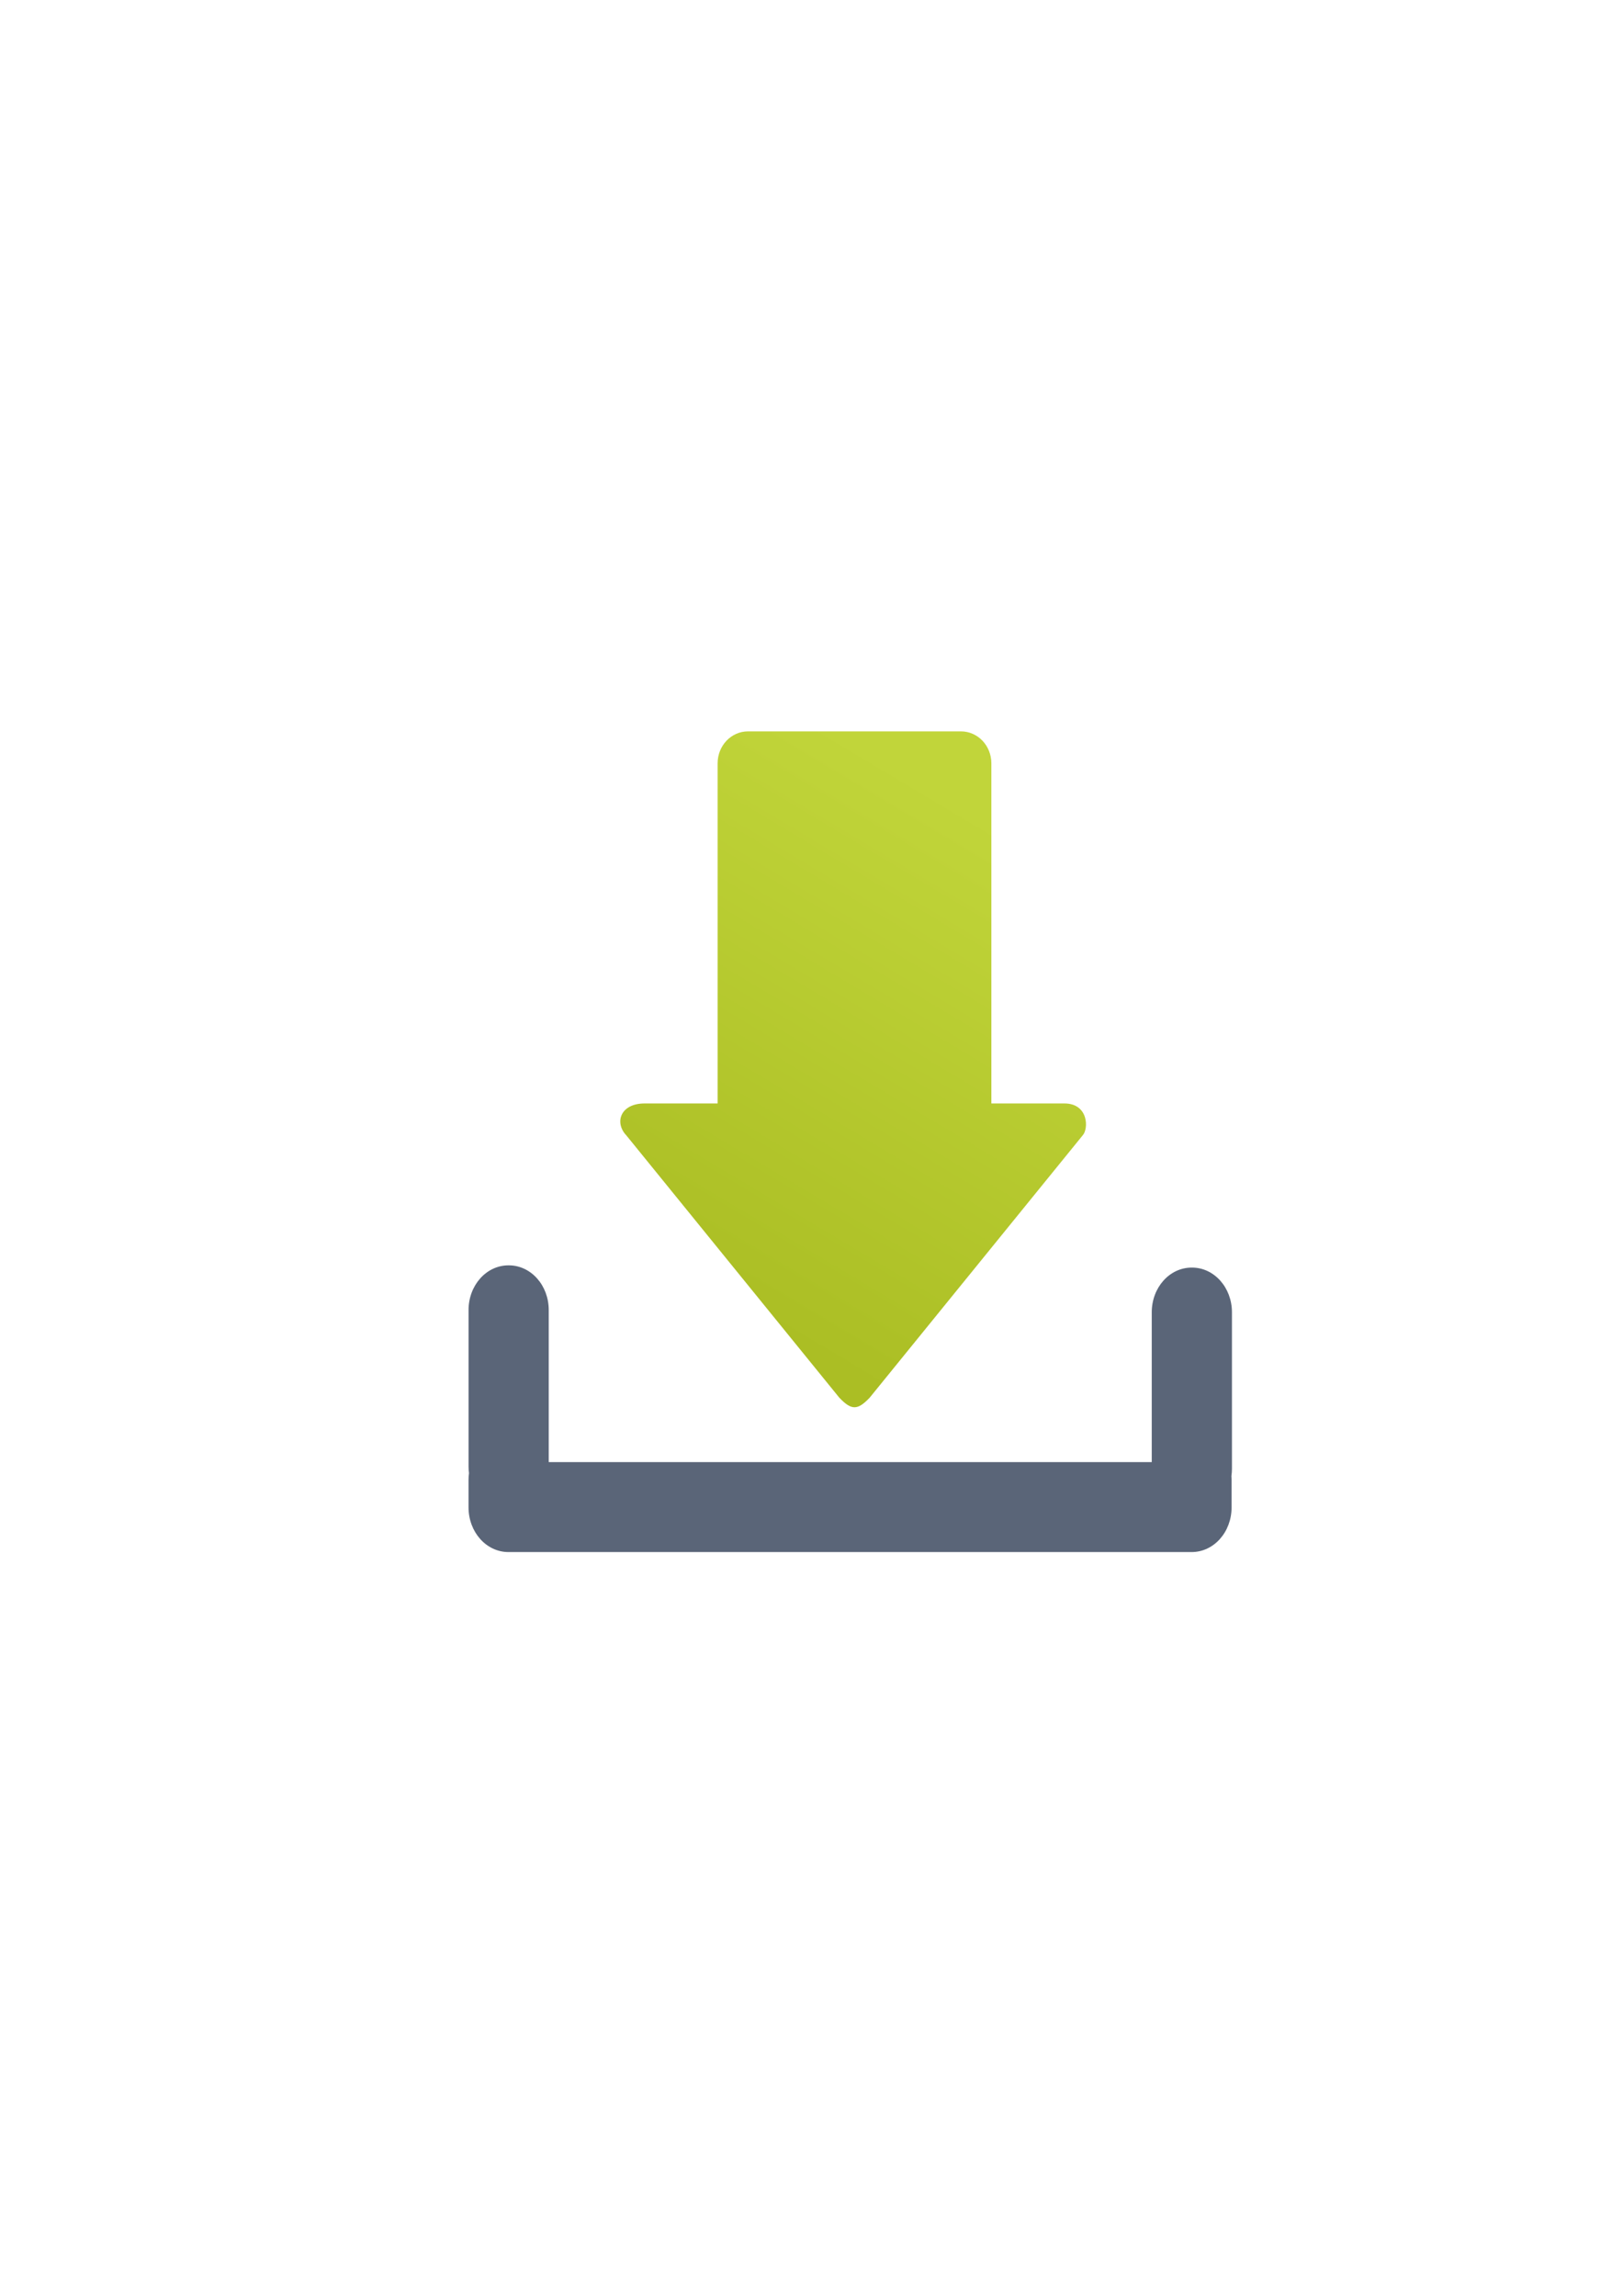 <?xml version="1.0" encoding="UTF-8" standalone="no"?>
<!-- Created with Inkscape (http://www.inkscape.org/) -->
<svg xmlns:dc="http://purl.org/dc/elements/1.1/" xmlns:cc="http://creativecommons.org/ns#" xmlns:rdf="http://www.w3.org/1999/02/22-rdf-syntax-ns#" xmlns:svg="http://www.w3.org/2000/svg" xmlns="http://www.w3.org/2000/svg" xmlns:xlink="http://www.w3.org/1999/xlink" xmlns:sodipodi="http://sodipodi.sourceforge.net/DTD/sodipodi-0.dtd" xmlns:inkscape="http://www.inkscape.org/namespaces/inkscape" width="210mm" height="297mm" viewBox="0 0 744.094 1052.362" id="svg2" version="1.1" inkscape:version="0.91 r13725" inkscape:export-xdpi="4" inkscape:export-ydpi="4">
  <defs id="defs4">
    <linearGradient inkscape:collect="always" id="linearGradient4250">
      <stop style="stop-color:#abbe24;stop-opacity:1;" offset="0" id="stop4252"/>
      <stop style="stop-color:#c1d53a;stop-opacity:1" offset="1" id="stop4254"/>
    </linearGradient>
    <linearGradient id="linearGradient2224">
      <stop id="stop2226" offset="0" style="stop-color:#7c7c7c;stop-opacity:1;"/>
      <stop id="stop2228" offset="1" style="stop-color:#b8b8b8;stop-opacity:1;"/>
    </linearGradient>
    <linearGradient id="linearGradient15218">
      <stop id="stop15220" offset="0" style="stop-color:#eeeeef;stop-opacity:1;"/>
      <stop id="stop2736" offset="0.599" style="stop-color:#d3d7cf;stop-opacity:1;"/>
      <stop id="stop2738" offset="0.828" style="stop-color:#ffffff;stop-opacity:1;"/>
      <stop id="stop15222" offset="1" style="stop-color:#d3d7cf;stop-opacity:1;"/>
    </linearGradient>
    <pattern y="0" x="0" height="6" width="6" patternUnits="userSpaceOnUse" id="EMFhbasepattern"/>
    <pattern y="0" x="0" height="6" width="6" patternUnits="userSpaceOnUse" id="EMFhbasepattern-5"/>
    <linearGradient inkscape:collect="always" xlink:href="#linearGradient4250" id="linearGradient4256" x1="301.37" y1="396.225" x2="489.745" y2="727.499" gradientUnits="userSpaceOnUse" gradientTransform="matrix(0.637,0,0,-0.669,148.432,866.658)"/>
  </defs>
  <sodipodi:namedview id="base" pagecolor="#ffffff" bordercolor="#666666" borderopacity="1.0" inkscape:pageopacity="0.0" inkscape:pageshadow="2" inkscape:zoom="1.4142136" inkscape:cx="433.26474" inkscape:cy="455.45022" inkscape:document-units="px" inkscape:current-layer="layer1" showgrid="false" showguides="true" inkscape:guide-bbox="true" inkscape:window-width="1366" inkscape:window-height="721" inkscape:window-x="-4" inkscape:window-y="-4" inkscape:window-maximized="1">
    <sodipodi:guide position="315.536,730.179" orientation="0,1" id="guide3338"/>
    <sodipodi:guide position="351.25,330.179" orientation="0,1" id="guide3340"/>
    <sodipodi:guide position="189.107,408.839" orientation="1,0" id="guide3344"/>
    <sodipodi:guide position="589.045,468.079" orientation="1,0" id="guide3346"/>
    <inkscape:grid type="xygrid" id="grid3440"/>
    <sodipodi:guide position="0,0" orientation="0,1" id="guide3405"/>
    <sodipodi:guide position="214.125,684.5" orientation="1,0" id="guide3407"/>
    <sodipodi:guide position="0,0" orientation="0,1" id="guide3409"/>
    <sodipodi:guide position="589.045,378.302" orientation="1,0" id="guide3411"/>
    <sodipodi:guide position="564,683.375" orientation="1,0" id="guide3413"/>
  </sodipodi:namedview>
  <g inkscape:label="Ebene 1" inkscape:groupmode="layer" id="layer1">
    <rect style="fill:none;fill-rule:evenodd;stroke:none;stroke-width:1px;stroke-linecap:butt;stroke-linejoin:miter;stroke-opacity:1" id="rect3336" width="400" height="400" x="189.145" y="-722.27" inkscape:export-xdpi="4.9499998" inkscape:export-ydpi="4.9499998" transform="scale(1,-1)"/>
    <path style="fill:url(#linearGradient4256);fill-opacity:1;fill-rule:evenodd;stroke:none;stroke-width:1px;stroke-linecap:butt;stroke-linejoin:miter;stroke-opacity:1" d="m 391.756,645.058 c -2.092,0 -4.183,-1.466 -6.972,-4.397 L 287.17,520.463 c -5.578,-5.863 -2.789,-14.658 8.367,-14.658 l 33.468,0 0,-155.895 c 0,-8.121 6.219,-14.658 13.945,-14.658 l 97.614,0 c 7.725,0 13.945,6.538 13.945,14.658 l 0,155.895 33.468,0 c 11.156,0 11.156,11.727 8.367,14.658 l -97.614,120.197 c -2.789,2.932 -4.881,4.397 -6.972,4.397 z" id="path4237" inkscape:connector-curvature="0" sodipodi:nodetypes="sccscsssscsccs"/>
    <path style="opacity:1;fill:#5a6578;fill-opacity:1;stroke:none;stroke-width:8.2;stroke-linecap:round;stroke-linejoin:round;stroke-miterlimit:4;stroke-dasharray:none;stroke-opacity:1" d="m 233.116,580.015 c -10.137,0 -18.299,9.141 -18.299,20.495 l 0,71.733 c 0,1.029 0.071,2.04 0.2,3.028 -0.138,1.017 -0.209,2.059 -0.209,3.12 l 0,12.553 c 0,11.354 8.161,20.495 18.299,20.495 l 313.237,0 c 10.137,0 18.299,-9.141 18.299,-20.495 l 0,-12.553 c 0,-0.61 -0.029,-1.21 -0.075,-1.805 0.156,-1.08 0.241,-2.188 0.241,-3.318 l 0,-71.733 c 0,-11.354 -8.161,-20.495 -18.299,-20.495 l -0.166,0 c -10.137,0 -18.299,9.141 -18.299,20.495 l 0,68.659 -276.465,0 0,-69.683 c 0,-11.354 -8.161,-20.495 -18.299,-20.495 l -0.166,0 z" id="rect4162" inkscape:connector-curvature="0" sodipodi:nodetypes="ssscsssssscsssssccsscs"/>
  </g>
</svg>
